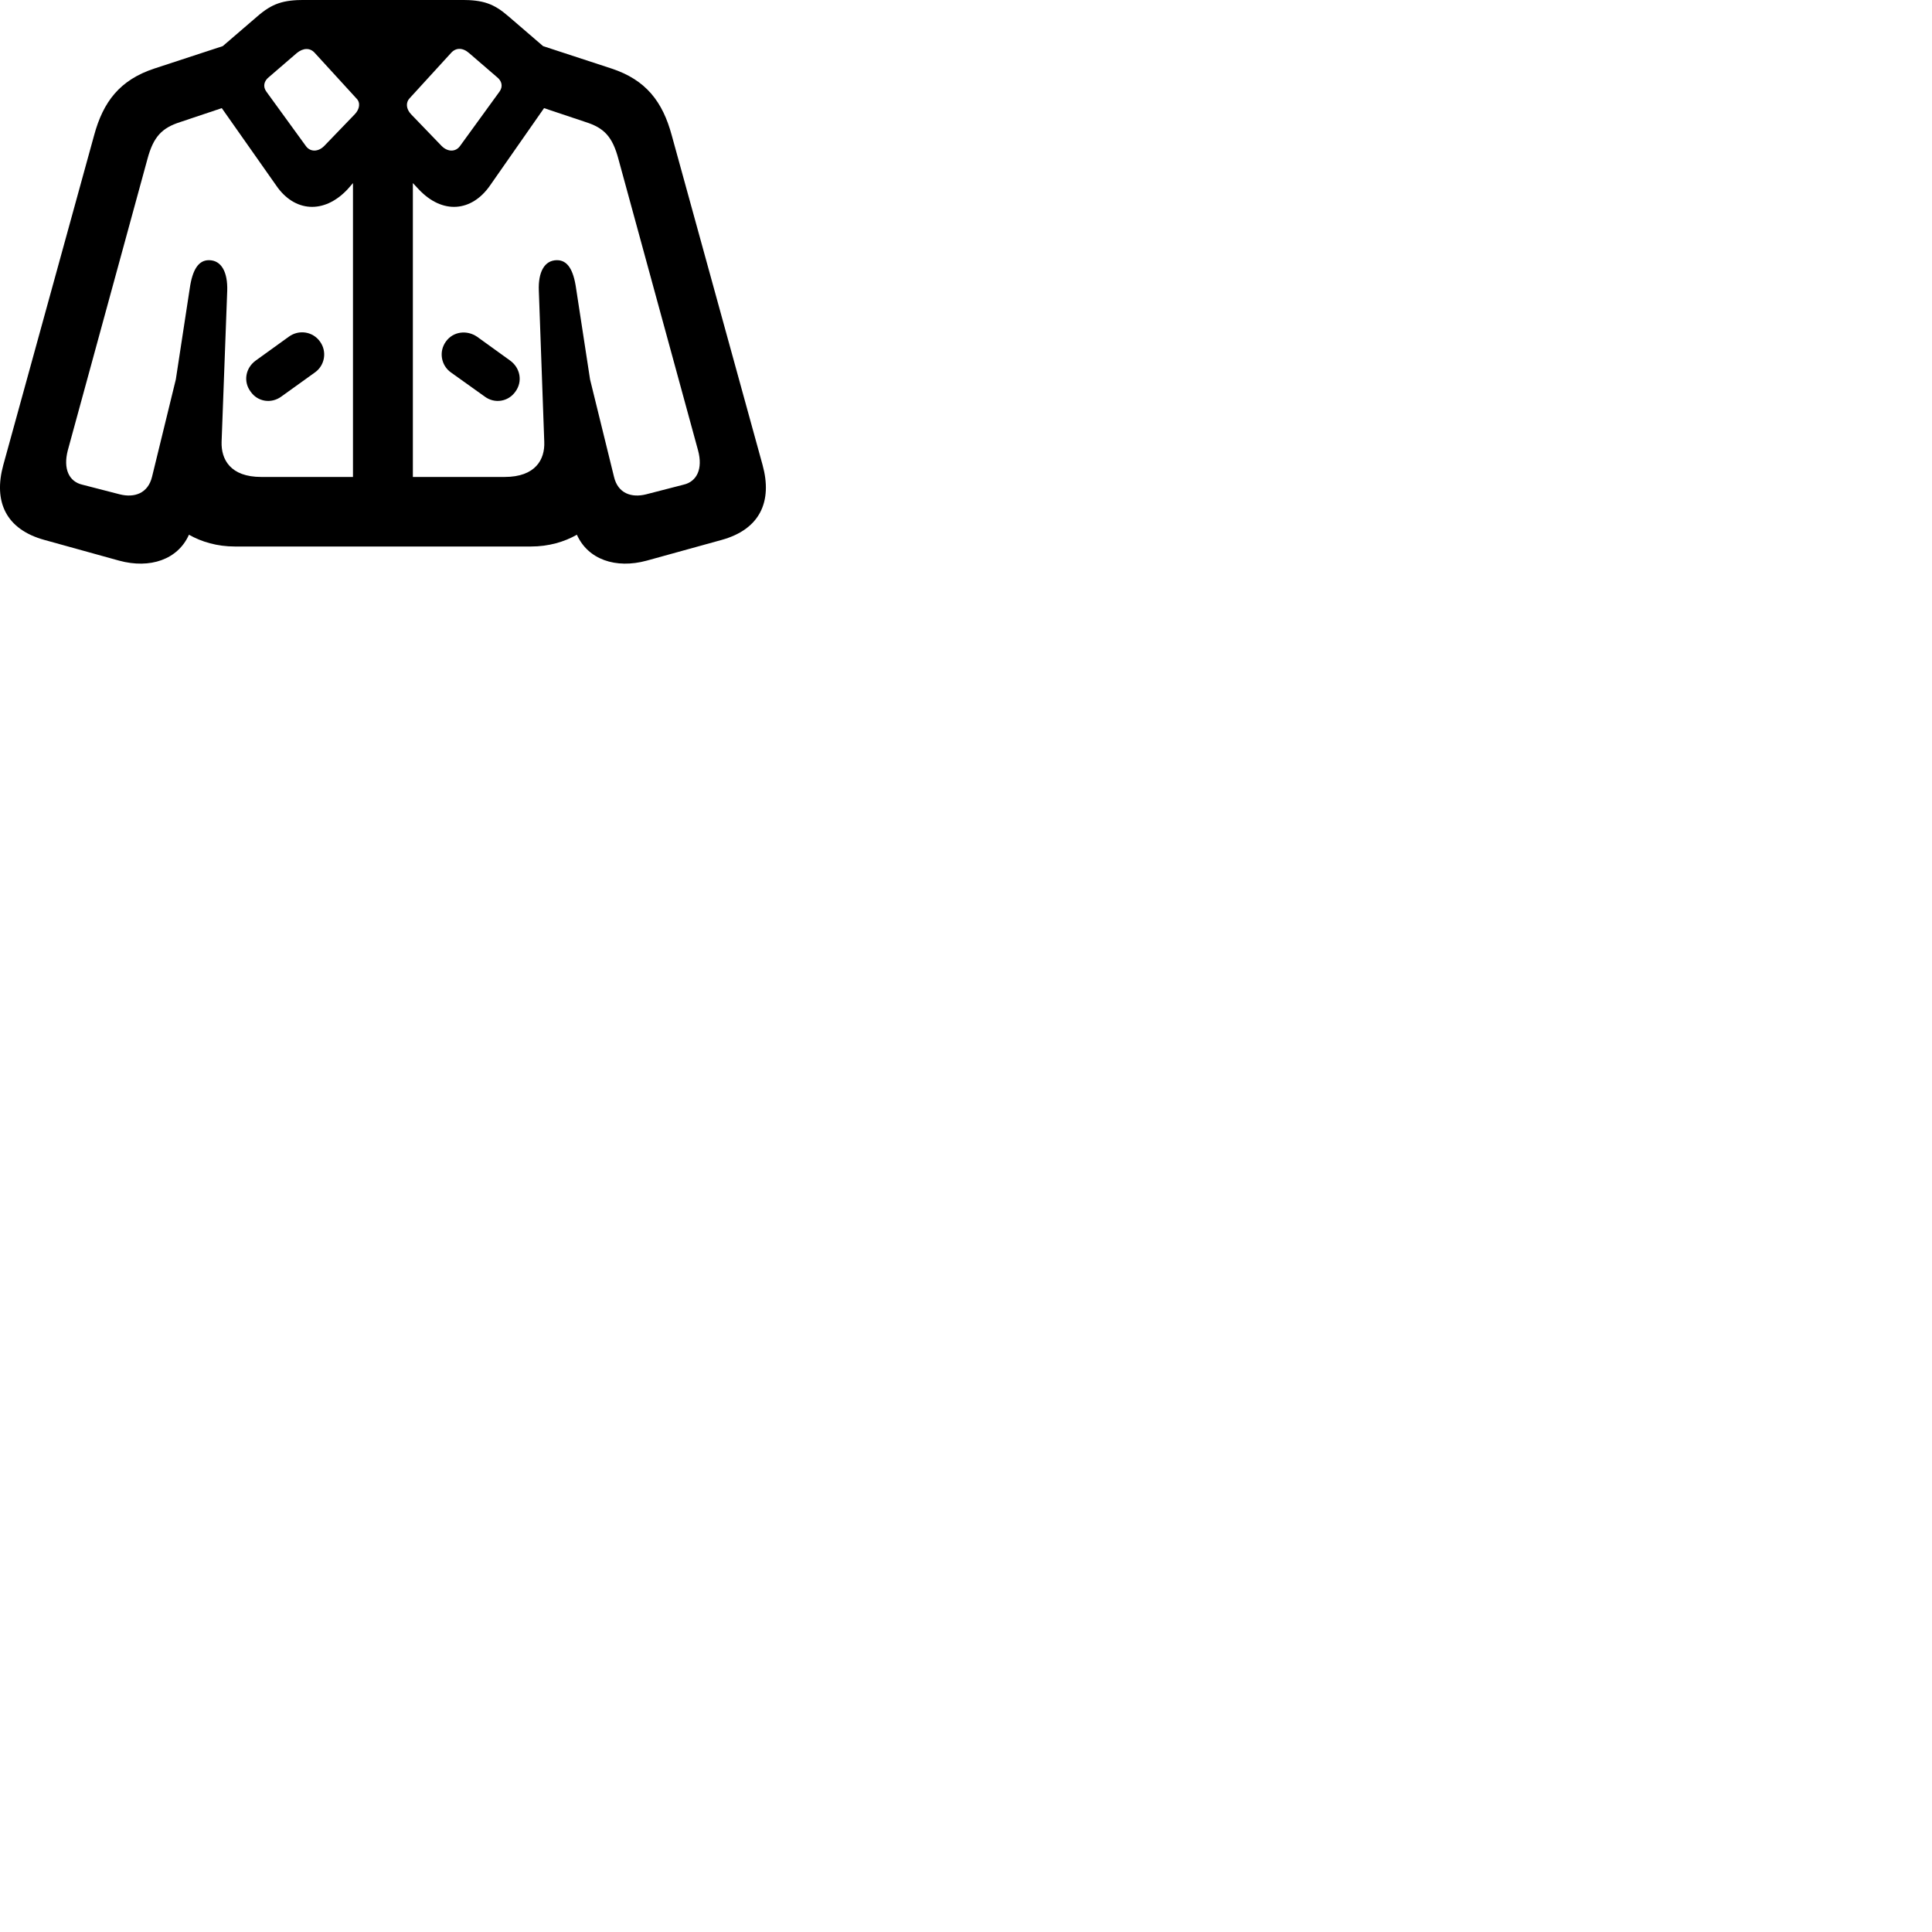 
        <svg xmlns="http://www.w3.org/2000/svg" viewBox="0 0 100 100">
            <path d="M6.16 29.017C7.771 29.457 9.21 28.957 9.78 27.677C10.431 28.047 11.241 28.287 12.161 28.287H27.48C28.401 28.287 29.21 28.047 29.86 27.677C30.43 28.957 31.87 29.457 33.48 29.017L37.35 27.947C39.34 27.397 39.99 25.957 39.471 24.067L34.77 7.007C34.3 5.267 33.441 4.137 31.651 3.547L28.11 2.387L26.32 0.847C25.561 0.187 25.011 -0.003 23.881 -0.003H15.771C14.64 -0.003 14.081 0.187 13.32 0.847L11.53 2.387L7.99 3.547C6.2 4.137 5.34 5.267 4.87 7.007L0.171 24.067C-0.349 25.957 0.3 27.397 2.3 27.947ZM22.86 7.557L21.28 5.917C21.02 5.647 20.991 5.307 21.201 5.087L23.34 2.747C23.59 2.457 23.951 2.457 24.28 2.747L25.73 3.997C25.971 4.187 26.05 4.477 25.851 4.747L23.811 7.557C23.59 7.867 23.18 7.877 22.86 7.557ZM16.78 7.557C16.46 7.877 16.05 7.867 15.831 7.557L13.79 4.747C13.591 4.477 13.671 4.187 13.911 3.997L15.361 2.747C15.691 2.477 16.05 2.457 16.3 2.747L18.441 5.087C18.671 5.307 18.62 5.647 18.36 5.917ZM17.991 9.797L18.27 9.477V24.687H13.521C11.921 24.687 11.441 23.777 11.47 22.867L11.761 15.047C11.79 14.097 11.47 13.467 10.81 13.467C10.28 13.467 9.96 13.947 9.82 14.937L9.101 19.637L7.87 24.677C7.66 25.537 6.96 25.777 6.2 25.587L4.261 25.087C3.571 24.927 3.26 24.267 3.51 23.307L7.63 8.237C7.941 7.067 8.39 6.617 9.331 6.317L11.48 5.597L14.3 9.607C15.23 10.967 16.761 11.107 17.991 9.797ZM31.78 24.677L30.541 19.637L29.82 14.937C29.68 13.947 29.37 13.467 28.831 13.467C28.171 13.467 27.851 14.097 27.89 15.047L28.171 22.867C28.21 23.777 27.721 24.687 26.12 24.687H21.37V9.477L21.671 9.797C22.901 11.107 24.41 10.967 25.36 9.607L28.16 5.597L30.311 6.317C31.261 6.617 31.701 7.067 32.011 8.237L36.13 23.307C36.391 24.267 36.071 24.927 35.38 25.087L33.441 25.587C32.681 25.777 31.98 25.537 31.78 24.677ZM14.56 20.527L16.3 19.277C16.811 18.917 16.941 18.197 16.561 17.677C16.191 17.157 15.47 17.047 14.95 17.427L13.23 18.667C12.71 19.047 12.581 19.747 12.97 20.267C13.331 20.797 14.04 20.907 14.56 20.527ZM25.09 20.527C25.601 20.907 26.311 20.797 26.68 20.267C27.061 19.747 26.93 19.047 26.41 18.667L24.691 17.427C24.16 17.067 23.451 17.157 23.081 17.677C22.701 18.197 22.831 18.917 23.34 19.277Z" />
        </svg>
    